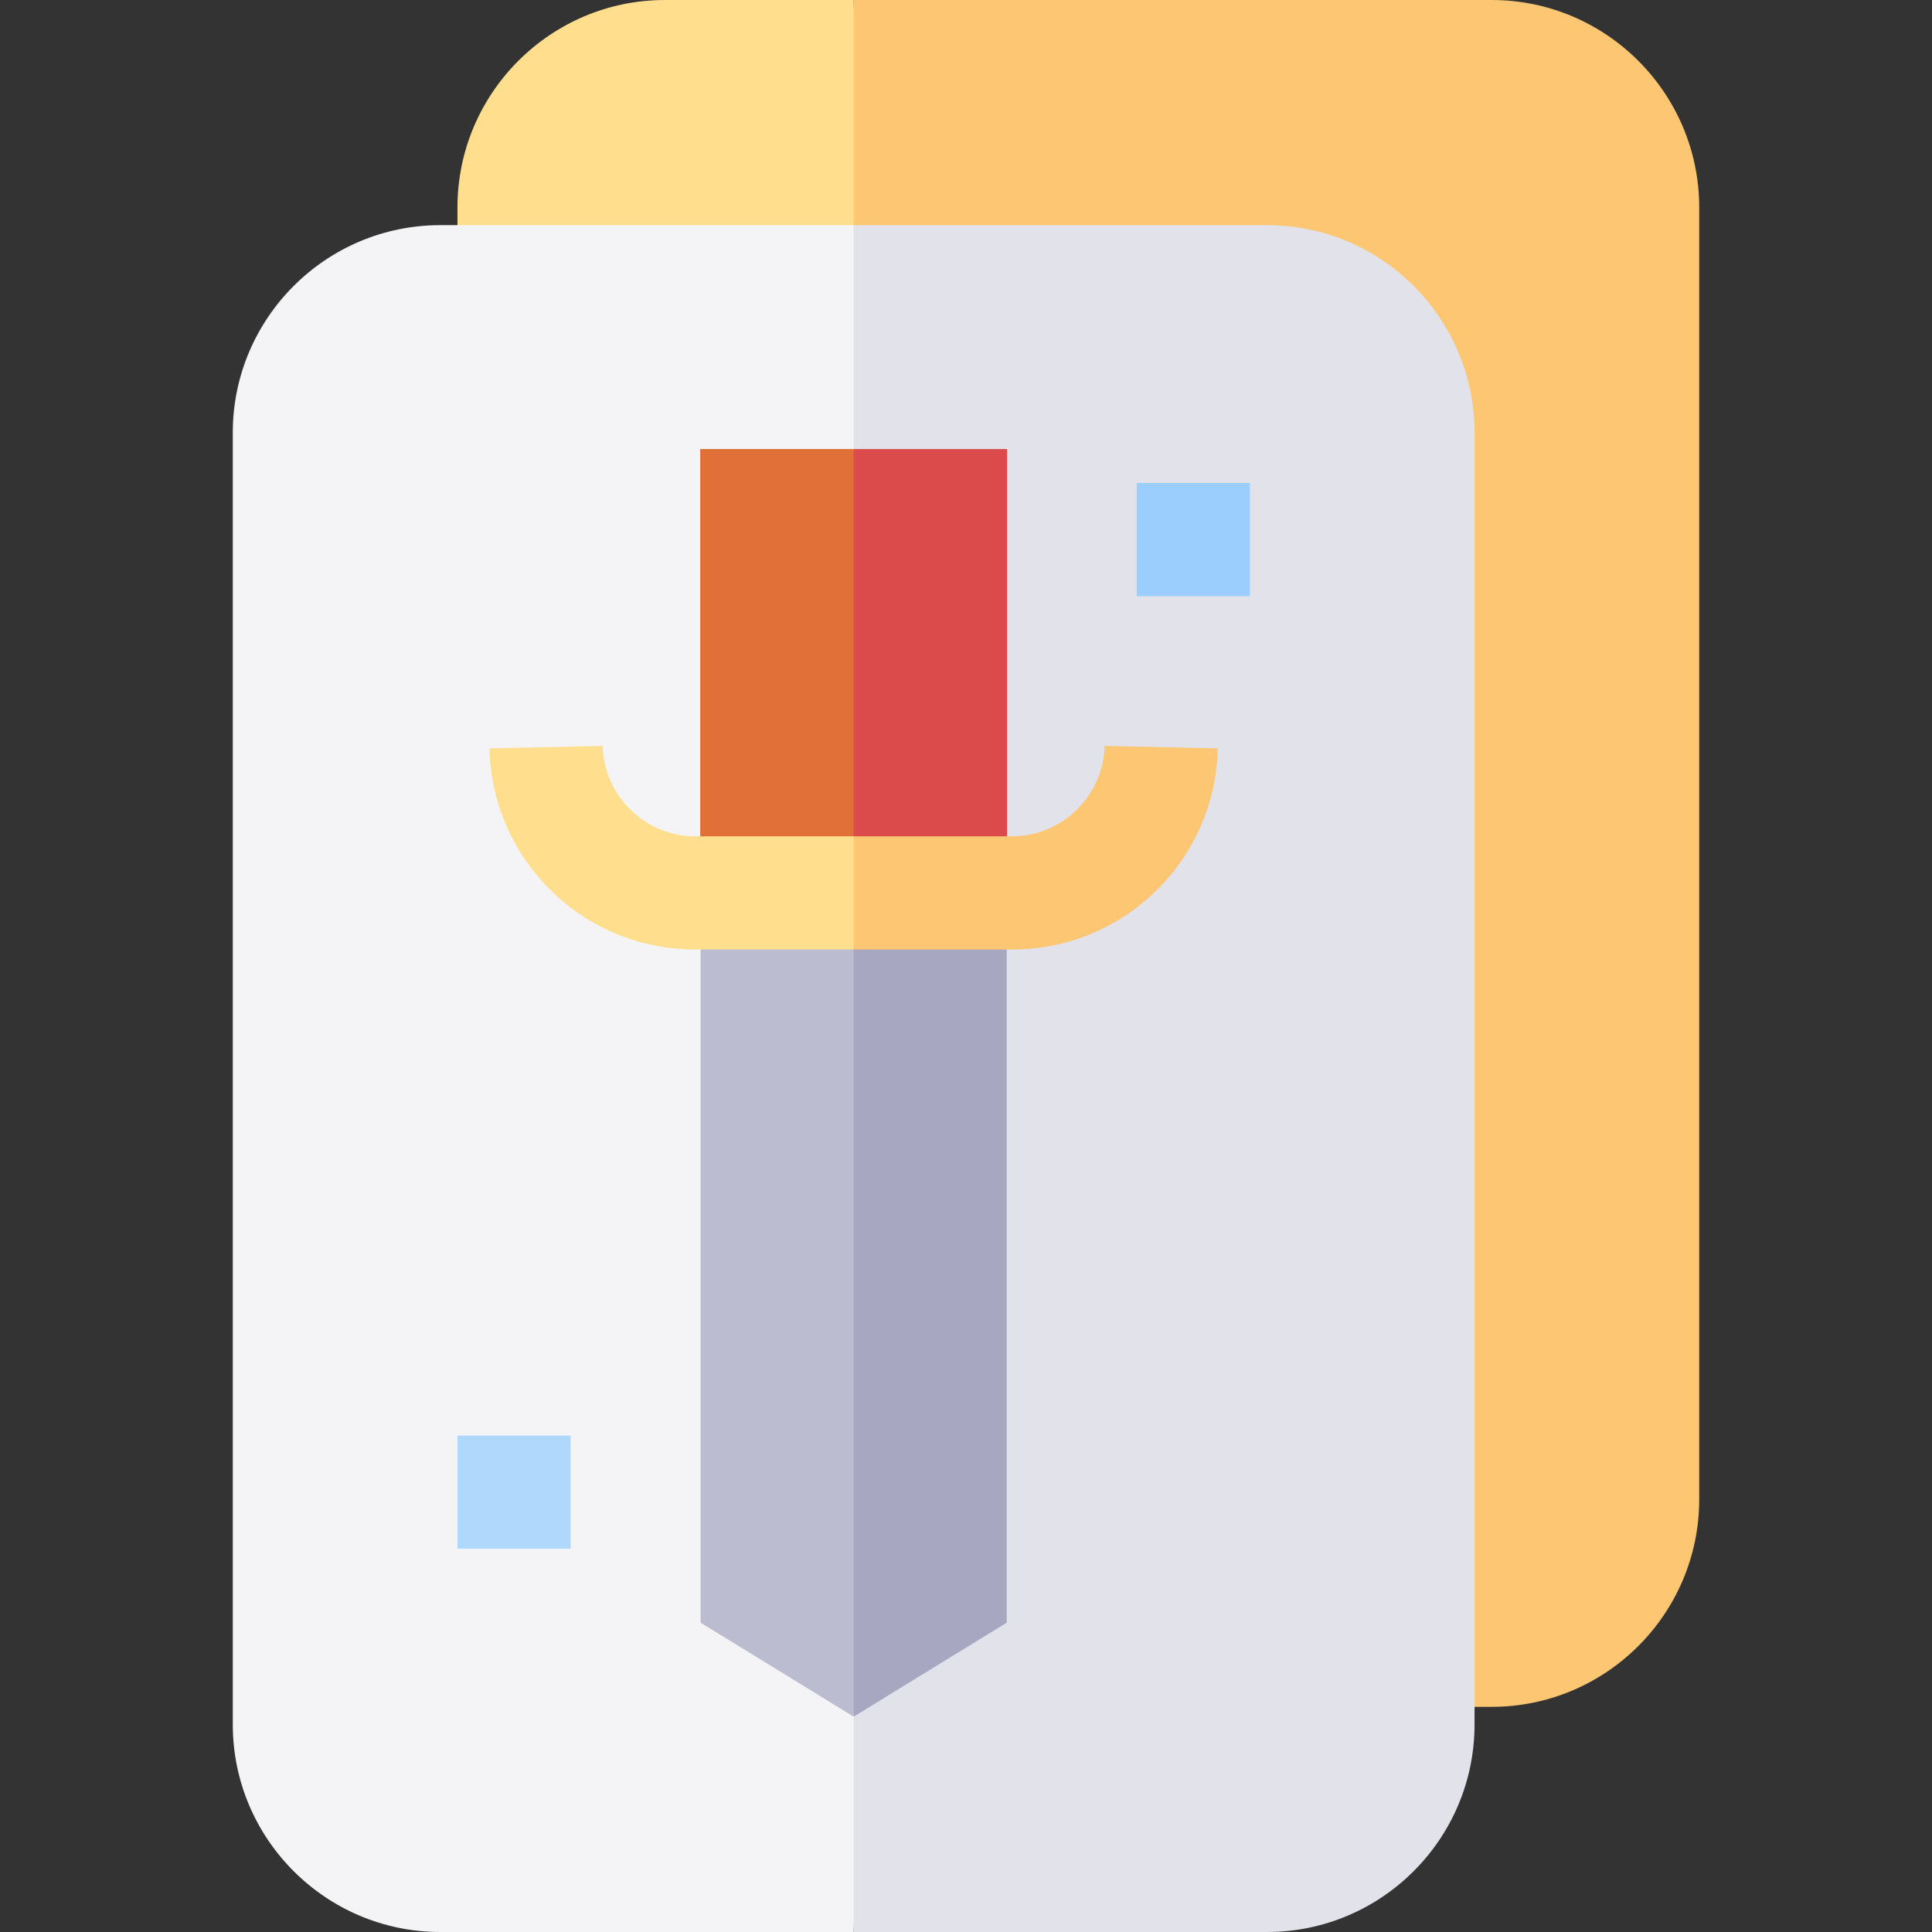 <svg width="100%" height="100%" viewBox="0 0 512 512" xmlns="http://www.w3.org/2000/svg">
  <rect x="0" y="0" width="512" height="512" fill="#333333" stroke="none"/>
  <path d="M395.31 0H226.23l-12.896 234.666 12.896 217.667h169.08c30.327 0 55-24.673 55-55V55c0-30.327-24.673-55-55-55z" fill="#fdc673"/>
  <path d="M176.23 0c-30.327 0-55 24.673-55 55v342.333c0 30.327 24.673 55 55 55h49.999V0z" fill="#ffdf8e"/>
  <g>
    <path d="M335.769 59.667h-109.54l-12.896 236.374L226.229 512h109.54c30.327 0 55-24.673 55-55V114.667c0-30.327-24.672-55-55-55z" fill="#e2e2ea"/>
    <path d="M116.69 59.667c-30.327 0-55 24.673-55 55V457c0 30.327 24.673 55 55 55h109.539V59.667z" fill="#f4f4f6"/>
    <path d="M301.229 128h30v30h-30z" fill="#9ccefd"/>
    <path d="M121.23 380.431h30v30h-30z" fill="#b0d8fd"/>
    <g>
      <path d="M226.229 454.936l40.563-24.91V234.667h-40.563l-12.896 106.666z" fill="#a7a7c1"/>
      <path d="M185.668 430.026l40.561 24.91V234.667h-40.561z" fill="#bcbcd0"/>
      <path d="M266.889 230.298V118.997h-40.66l-12.896 62.336 12.896 48.965z" fill="#dc4b4b"/>
      <path d="M185.571 118.997h40.658v111.301h-40.658z" fill="#e07037"/>
      <g>
        <path d="M292.735 197.676c-.286 13.209-11.267 23.956-24.479 23.956h-42.027l-12.896 13.034 12.896 16.966h42.027c14.331 0 27.864-5.521 38.107-15.544s16.054-23.435 16.363-37.763z" fill="#fdc673"/>
        <path d="M184.203 221.632c-13.212 0-24.193-10.747-24.48-23.956l-29.992.649c.31 14.328 6.121 27.739 16.364 37.762 10.242 10.024 23.775 15.544 38.107 15.544h42.026v-30h-42.025z" fill="#ffdf8e"/>
      </g>
    </g>
  </g>
</svg>